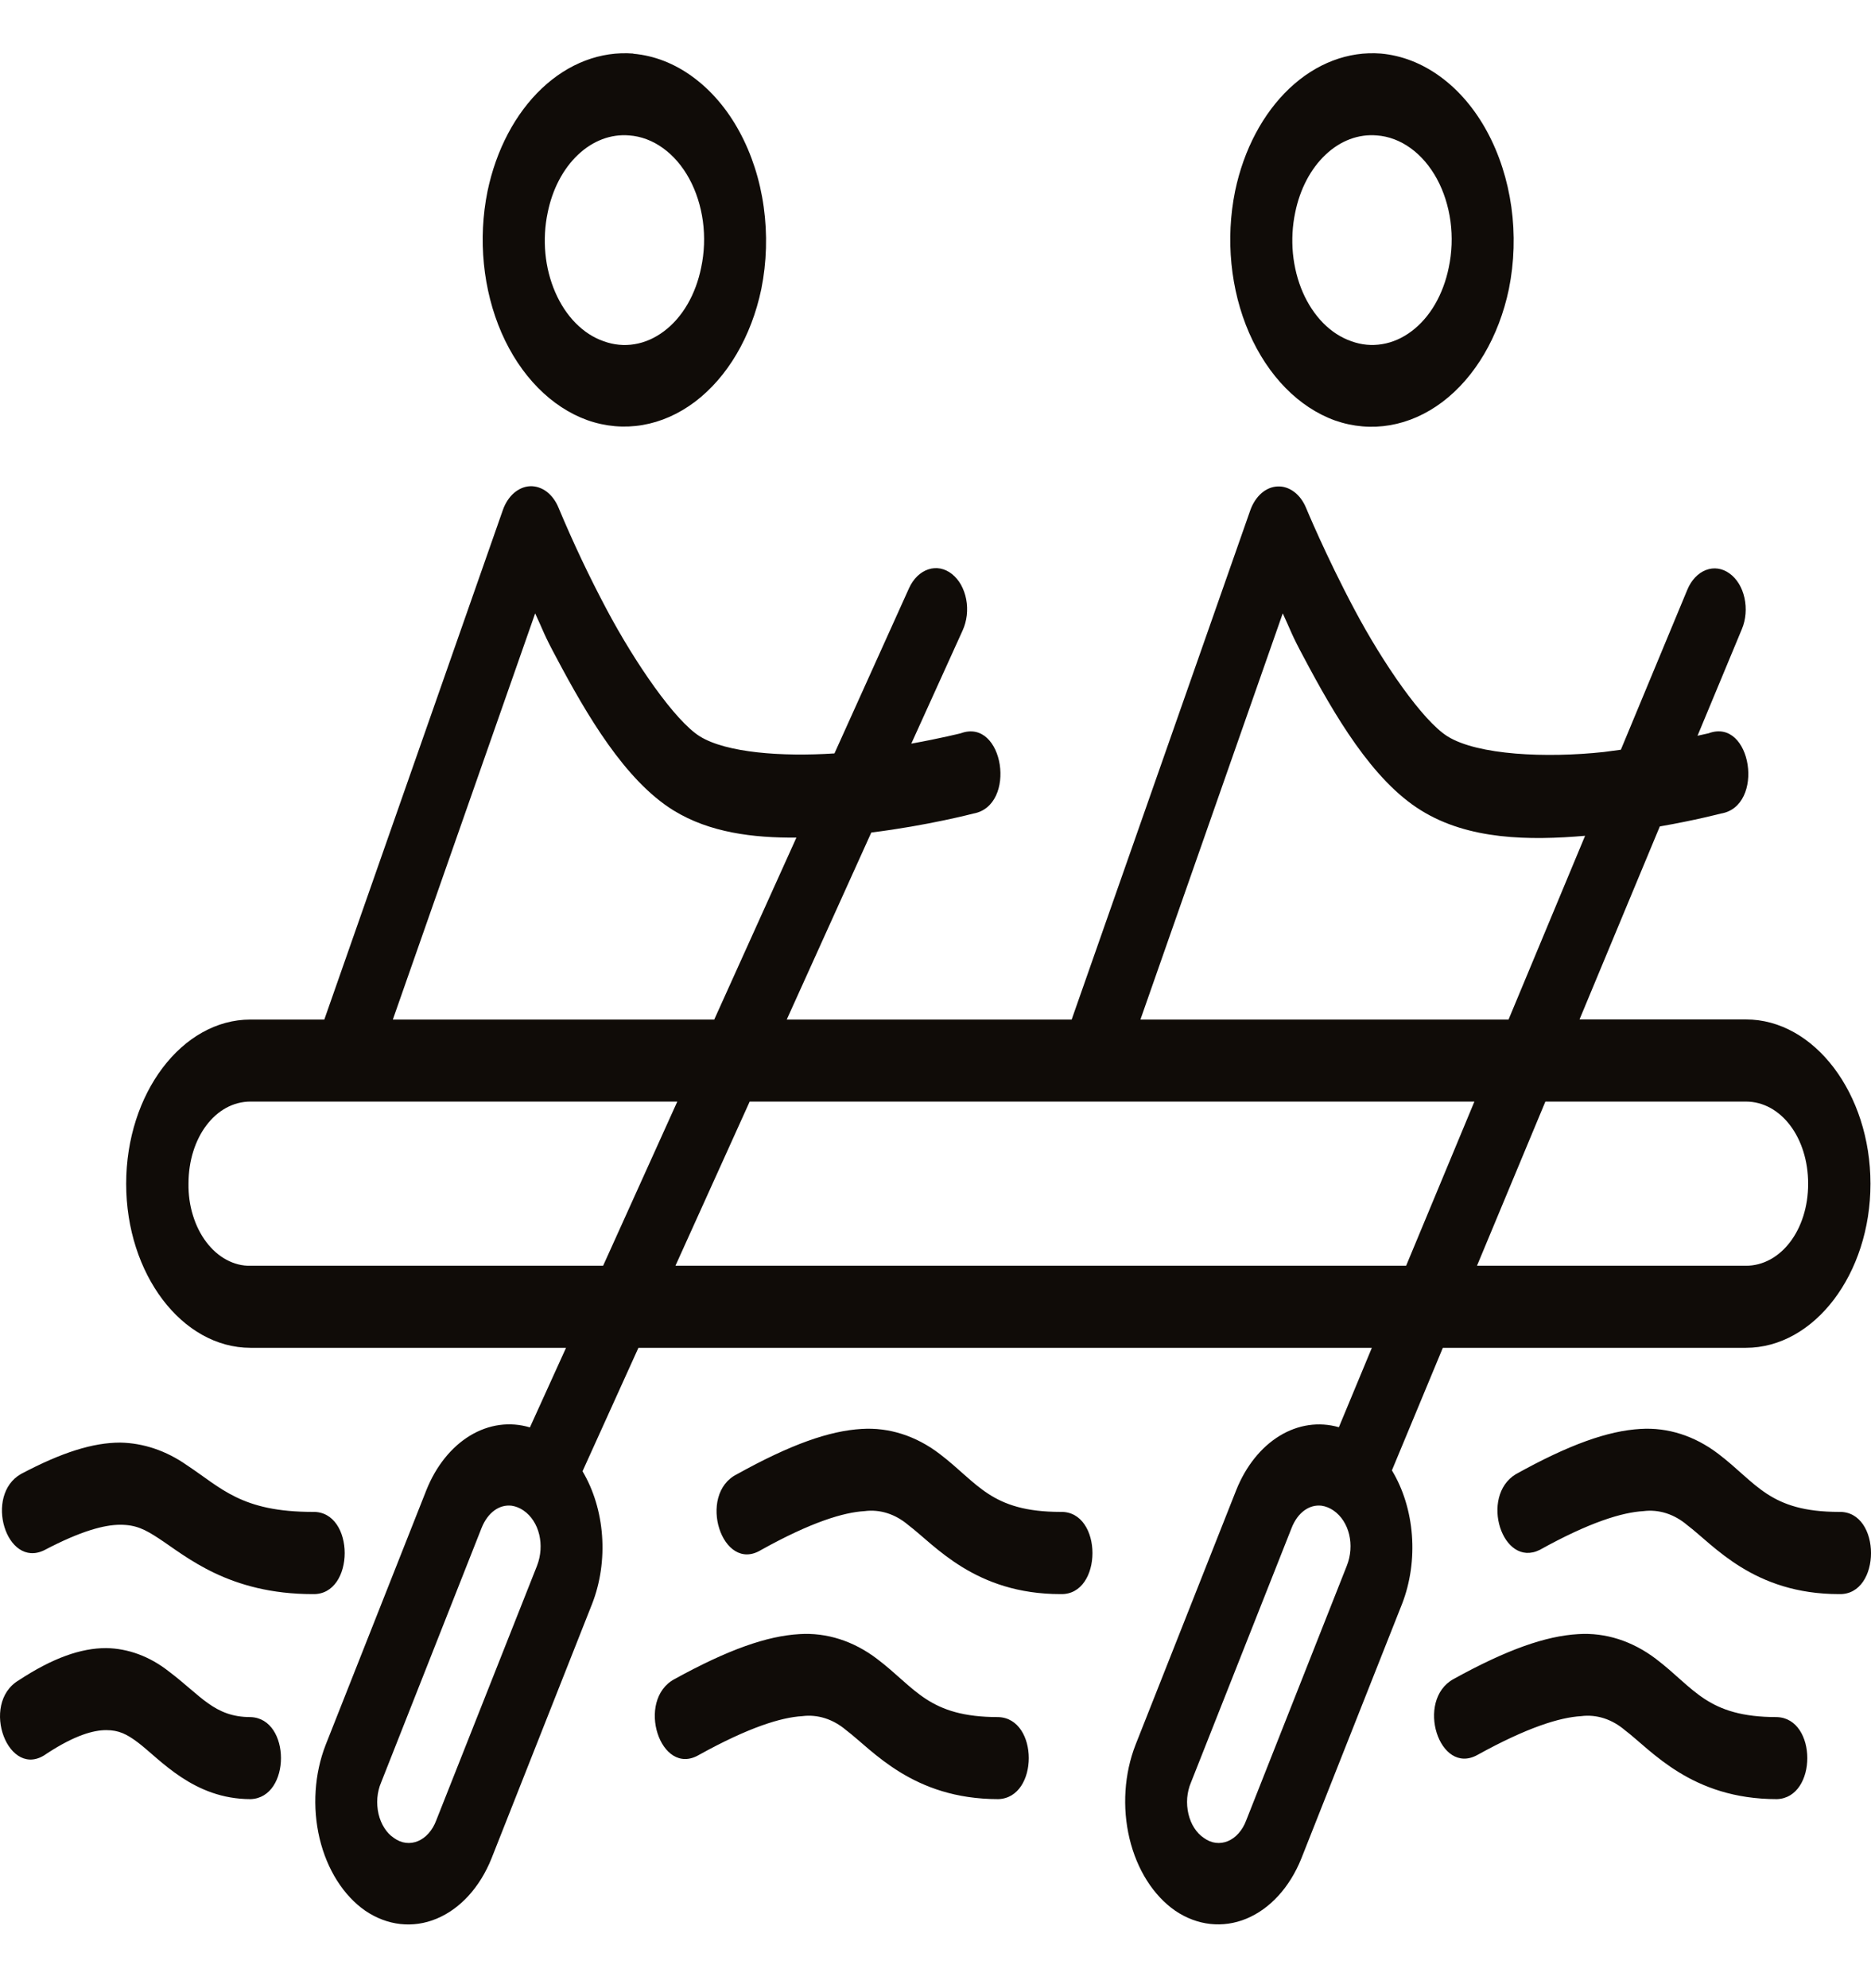<svg width="32" height="34" viewBox="0 0 32 34" fill="none" xmlns="http://www.w3.org/2000/svg">
<g id="SVG">
<path id="Vector" d="M23.618 0.916C23.061 0.872 22.509 1.082 22.055 1.51C21.601 1.939 21.272 2.559 21.124 3.268C20.958 4.086 21.044 4.958 21.364 5.693C21.684 6.427 22.211 6.966 22.831 7.19C23.452 7.408 24.113 7.294 24.671 6.873C25.228 6.452 25.636 5.758 25.807 4.942C25.899 4.484 25.914 4.006 25.849 3.54C25.784 3.075 25.642 2.634 25.433 2.249C25.224 1.864 24.953 1.545 24.639 1.315C24.325 1.084 23.977 0.948 23.618 0.916ZM10.833 0.916C10.275 0.872 9.722 1.082 9.268 1.511C8.814 1.94 8.486 2.561 8.338 3.271C8.172 4.088 8.259 4.958 8.578 5.692C8.898 6.425 9.426 6.962 10.045 7.185C10.666 7.405 11.327 7.292 11.885 6.872C12.442 6.451 12.851 5.757 13.021 4.942C13.113 4.484 13.127 4.006 13.062 3.54C12.998 3.075 12.855 2.634 12.646 2.25C12.437 1.865 12.165 1.547 11.851 1.317C11.538 1.086 11.189 0.95 10.831 0.919L10.833 0.916ZM23.548 2.316C23.75 2.33 23.948 2.405 24.125 2.533C24.303 2.661 24.456 2.84 24.575 3.057C24.693 3.274 24.772 3.523 24.808 3.786C24.843 4.049 24.833 4.319 24.778 4.576C24.732 4.803 24.652 5.016 24.544 5.203C24.435 5.39 24.299 5.546 24.144 5.663C23.989 5.78 23.818 5.856 23.64 5.885C23.463 5.915 23.283 5.898 23.111 5.835C22.938 5.775 22.775 5.67 22.633 5.527C22.491 5.383 22.371 5.203 22.282 4.999C22.193 4.794 22.136 4.568 22.113 4.334C22.091 4.099 22.104 3.862 22.152 3.634C22.233 3.235 22.416 2.886 22.671 2.646C22.925 2.405 23.235 2.289 23.548 2.316ZM10.762 2.316C10.964 2.33 11.162 2.405 11.339 2.533C11.517 2.661 11.671 2.84 11.789 3.057C11.907 3.274 11.986 3.523 12.022 3.786C12.057 4.049 12.047 4.319 11.992 4.576C11.946 4.803 11.867 5.017 11.758 5.204C11.649 5.391 11.513 5.547 11.357 5.664C11.202 5.781 11.031 5.857 10.853 5.886C10.676 5.916 10.496 5.898 10.323 5.835C10.15 5.775 9.988 5.67 9.846 5.526C9.704 5.383 9.586 5.203 9.497 4.999C9.408 4.794 9.35 4.569 9.328 4.335C9.306 4.101 9.319 3.864 9.367 3.637C9.447 3.238 9.63 2.888 9.885 2.647C10.139 2.406 10.449 2.289 10.762 2.316ZM9.067 8.315C8.968 8.319 8.872 8.36 8.789 8.432C8.707 8.504 8.641 8.605 8.6 8.723L5.547 17.435H4.285C3.113 17.435 2.158 18.7 2.158 20.244C2.158 21.787 3.113 23.049 4.285 23.049H9.681L9.063 24.41C8.719 24.307 8.36 24.357 8.04 24.55C7.72 24.744 7.457 25.071 7.293 25.481L5.571 29.836C5.377 30.331 5.34 30.907 5.466 31.439C5.593 31.971 5.874 32.416 6.248 32.676C6.625 32.931 7.062 32.98 7.466 32.812C7.87 32.645 8.208 32.275 8.406 31.782L10.128 27.425C10.268 27.066 10.326 26.662 10.297 26.261C10.268 25.86 10.152 25.478 9.963 25.16L10.919 23.049H23.463L22.899 24.407C22.558 24.309 22.201 24.361 21.884 24.555C21.567 24.749 21.307 25.074 21.144 25.481L19.422 29.836C19.228 30.332 19.191 30.908 19.318 31.44C19.445 31.972 19.726 32.416 20.101 32.676C20.477 32.93 20.915 32.978 21.318 32.811C21.721 32.644 22.059 32.275 22.257 31.782L23.981 27.425C24.121 27.063 24.179 26.655 24.148 26.251C24.117 25.846 23.998 25.462 23.806 25.145L24.677 23.049H29.86C31.032 23.049 31.991 21.784 31.991 20.244C31.991 18.703 31.032 17.433 29.86 17.433H27.015L28.388 14.133C28.998 14.027 29.431 13.913 29.431 13.913C30.194 13.791 29.961 12.264 29.222 12.54L29.033 12.582L29.792 10.757C29.86 10.595 29.875 10.403 29.836 10.225C29.797 10.046 29.705 9.896 29.581 9.807C29.458 9.717 29.312 9.696 29.177 9.748C29.041 9.8 28.927 9.921 28.859 10.084L27.722 12.821L27.43 12.86C26.445 12.966 25.275 12.914 24.758 12.593C24.335 12.33 23.655 11.346 23.167 10.426C22.678 9.508 22.336 8.681 22.336 8.681C22.288 8.567 22.218 8.474 22.132 8.41C22.046 8.346 21.949 8.314 21.851 8.319C21.752 8.323 21.657 8.363 21.575 8.434C21.493 8.506 21.427 8.606 21.385 8.723L18.329 17.435H13.456L14.902 14.237C15.87 14.117 16.646 13.913 16.646 13.913C17.401 13.781 17.169 12.269 16.432 12.54C16.432 12.54 16.084 12.627 15.586 12.717L16.464 10.781C16.5 10.702 16.524 10.614 16.535 10.523C16.545 10.431 16.542 10.338 16.525 10.249C16.508 10.159 16.477 10.075 16.436 10C16.394 9.926 16.341 9.864 16.281 9.816C16.221 9.768 16.154 9.737 16.085 9.723C16.015 9.71 15.945 9.714 15.877 9.737C15.809 9.759 15.745 9.799 15.688 9.854C15.632 9.909 15.584 9.978 15.548 10.057L14.272 12.884C13.378 12.943 12.425 12.874 11.97 12.593C11.547 12.33 10.867 11.346 10.378 10.426C10.079 9.864 9.803 9.281 9.552 8.681C9.505 8.567 9.435 8.473 9.35 8.408C9.264 8.344 9.165 8.311 9.067 8.315ZM9.153 10.489C9.298 10.8 9.298 10.842 9.508 11.232C10.035 12.227 10.69 13.348 11.521 13.86C12.137 14.239 12.882 14.33 13.621 14.324L12.216 17.435H6.719L9.153 10.489ZM21.939 10.489C22.084 10.8 22.084 10.842 22.294 11.232C22.821 12.227 23.473 13.348 24.307 13.86C25.118 14.364 26.157 14.375 27.11 14.293L25.801 17.435H19.505L21.939 10.489ZM4.285 18.838H11.584L10.315 21.646H4.285C4.144 21.649 4.005 21.614 3.875 21.544C3.745 21.475 3.627 21.371 3.528 21.24C3.429 21.109 3.351 20.953 3.299 20.781C3.246 20.61 3.221 20.426 3.224 20.241C3.224 19.453 3.687 18.838 4.285 18.838ZM12.822 18.838H25.217L24.049 21.646H11.552L12.822 18.838ZM26.431 18.838H29.86C30.458 18.838 30.925 19.453 30.925 20.244C30.925 21.031 30.458 21.646 29.858 21.646H25.261L26.431 18.838ZM14.739 24.436C14.183 24.468 13.521 24.702 12.604 25.211C11.914 25.555 12.351 26.916 13.019 26.505C13.873 26.03 14.427 25.863 14.785 25.842C15.049 25.807 15.313 25.891 15.536 26.081C15.989 26.423 16.674 27.261 18.14 27.261C18.866 27.282 18.866 25.837 18.14 25.855C16.944 25.855 16.728 25.362 16.068 24.861C15.665 24.554 15.204 24.407 14.739 24.436ZM28.058 24.436C27.502 24.468 26.84 24.702 25.924 25.211C25.302 25.59 25.694 26.821 26.334 26.505C27.188 26.03 27.746 25.863 28.106 25.842C28.37 25.808 28.635 25.892 28.857 26.081C29.311 26.423 29.989 27.261 31.455 27.261C32.182 27.282 32.182 25.837 31.455 25.855C30.259 25.855 30.047 25.362 29.387 24.861C28.984 24.554 28.523 24.407 28.058 24.436ZM2.056 24.67C1.593 24.67 1.063 24.834 0.36 25.206C-0.278 25.566 0.107 26.828 0.757 26.51C1.387 26.179 1.786 26.075 2.056 26.075C2.326 26.075 2.481 26.155 2.716 26.309C3.185 26.616 3.912 27.261 5.35 27.261C6.077 27.282 6.077 25.837 5.35 25.855C4.126 25.855 3.789 25.447 3.193 25.054C2.843 24.809 2.453 24.677 2.056 24.67ZM8.749 25.749C8.82 25.759 8.89 25.787 8.954 25.831C9.224 26.017 9.322 26.423 9.184 26.778L7.46 31.133C7.429 31.216 7.385 31.29 7.331 31.351C7.278 31.411 7.215 31.457 7.148 31.485C7.081 31.513 7.01 31.523 6.94 31.514C6.869 31.505 6.801 31.477 6.739 31.432C6.676 31.391 6.62 31.333 6.575 31.262C6.529 31.191 6.495 31.109 6.474 31.02C6.454 30.931 6.447 30.838 6.454 30.746C6.462 30.653 6.483 30.564 6.518 30.483L8.237 26.128C8.344 25.863 8.541 25.725 8.749 25.749ZM22.602 25.749C22.673 25.759 22.743 25.787 22.807 25.831C23.077 26.017 23.175 26.423 23.034 26.778L21.313 31.133C21.282 31.216 21.238 31.29 21.184 31.351C21.131 31.411 21.068 31.457 21.001 31.485C20.934 31.513 20.863 31.523 20.792 31.514C20.722 31.505 20.654 31.477 20.592 31.432C20.529 31.391 20.473 31.333 20.427 31.262C20.381 31.192 20.347 31.109 20.326 31.021C20.305 30.932 20.298 30.838 20.305 30.746C20.313 30.654 20.334 30.564 20.369 30.483L22.09 26.131C22.195 25.863 22.394 25.725 22.602 25.749ZM13.672 27.945C13.118 27.977 12.456 28.208 11.537 28.714C10.867 29.072 11.292 30.398 11.954 30.011C12.806 29.539 13.36 29.369 13.72 29.348C13.984 29.314 14.248 29.398 14.471 29.587C14.924 29.929 15.607 30.767 17.074 30.767C17.769 30.745 17.769 29.385 17.074 29.364C15.876 29.364 15.661 28.868 15.001 28.369C14.598 28.062 14.136 27.915 13.672 27.945ZM26.993 27.945C26.437 27.977 25.775 28.208 24.859 28.714C24.202 29.077 24.615 30.374 25.269 30.011C26.123 29.539 26.679 29.369 27.041 29.348C27.304 29.314 27.568 29.398 27.79 29.587C28.243 29.929 28.924 30.767 30.39 30.767C31.084 30.745 31.084 29.385 30.39 29.364C29.194 29.364 28.98 28.868 28.322 28.369C27.919 28.063 27.458 27.915 26.993 27.945ZM1.816 28.184C1.381 28.184 0.902 28.353 0.32 28.735C-0.354 29.136 0.149 30.462 0.797 29.99C1.281 29.672 1.601 29.587 1.816 29.587C2.032 29.587 2.169 29.655 2.36 29.799C2.738 30.085 3.308 30.767 4.285 30.767C4.979 30.745 4.979 29.385 4.285 29.364C3.665 29.364 3.439 28.998 2.885 28.581C2.562 28.327 2.193 28.19 1.816 28.184Z" fill="#100C08"/>
</g>
</svg>
